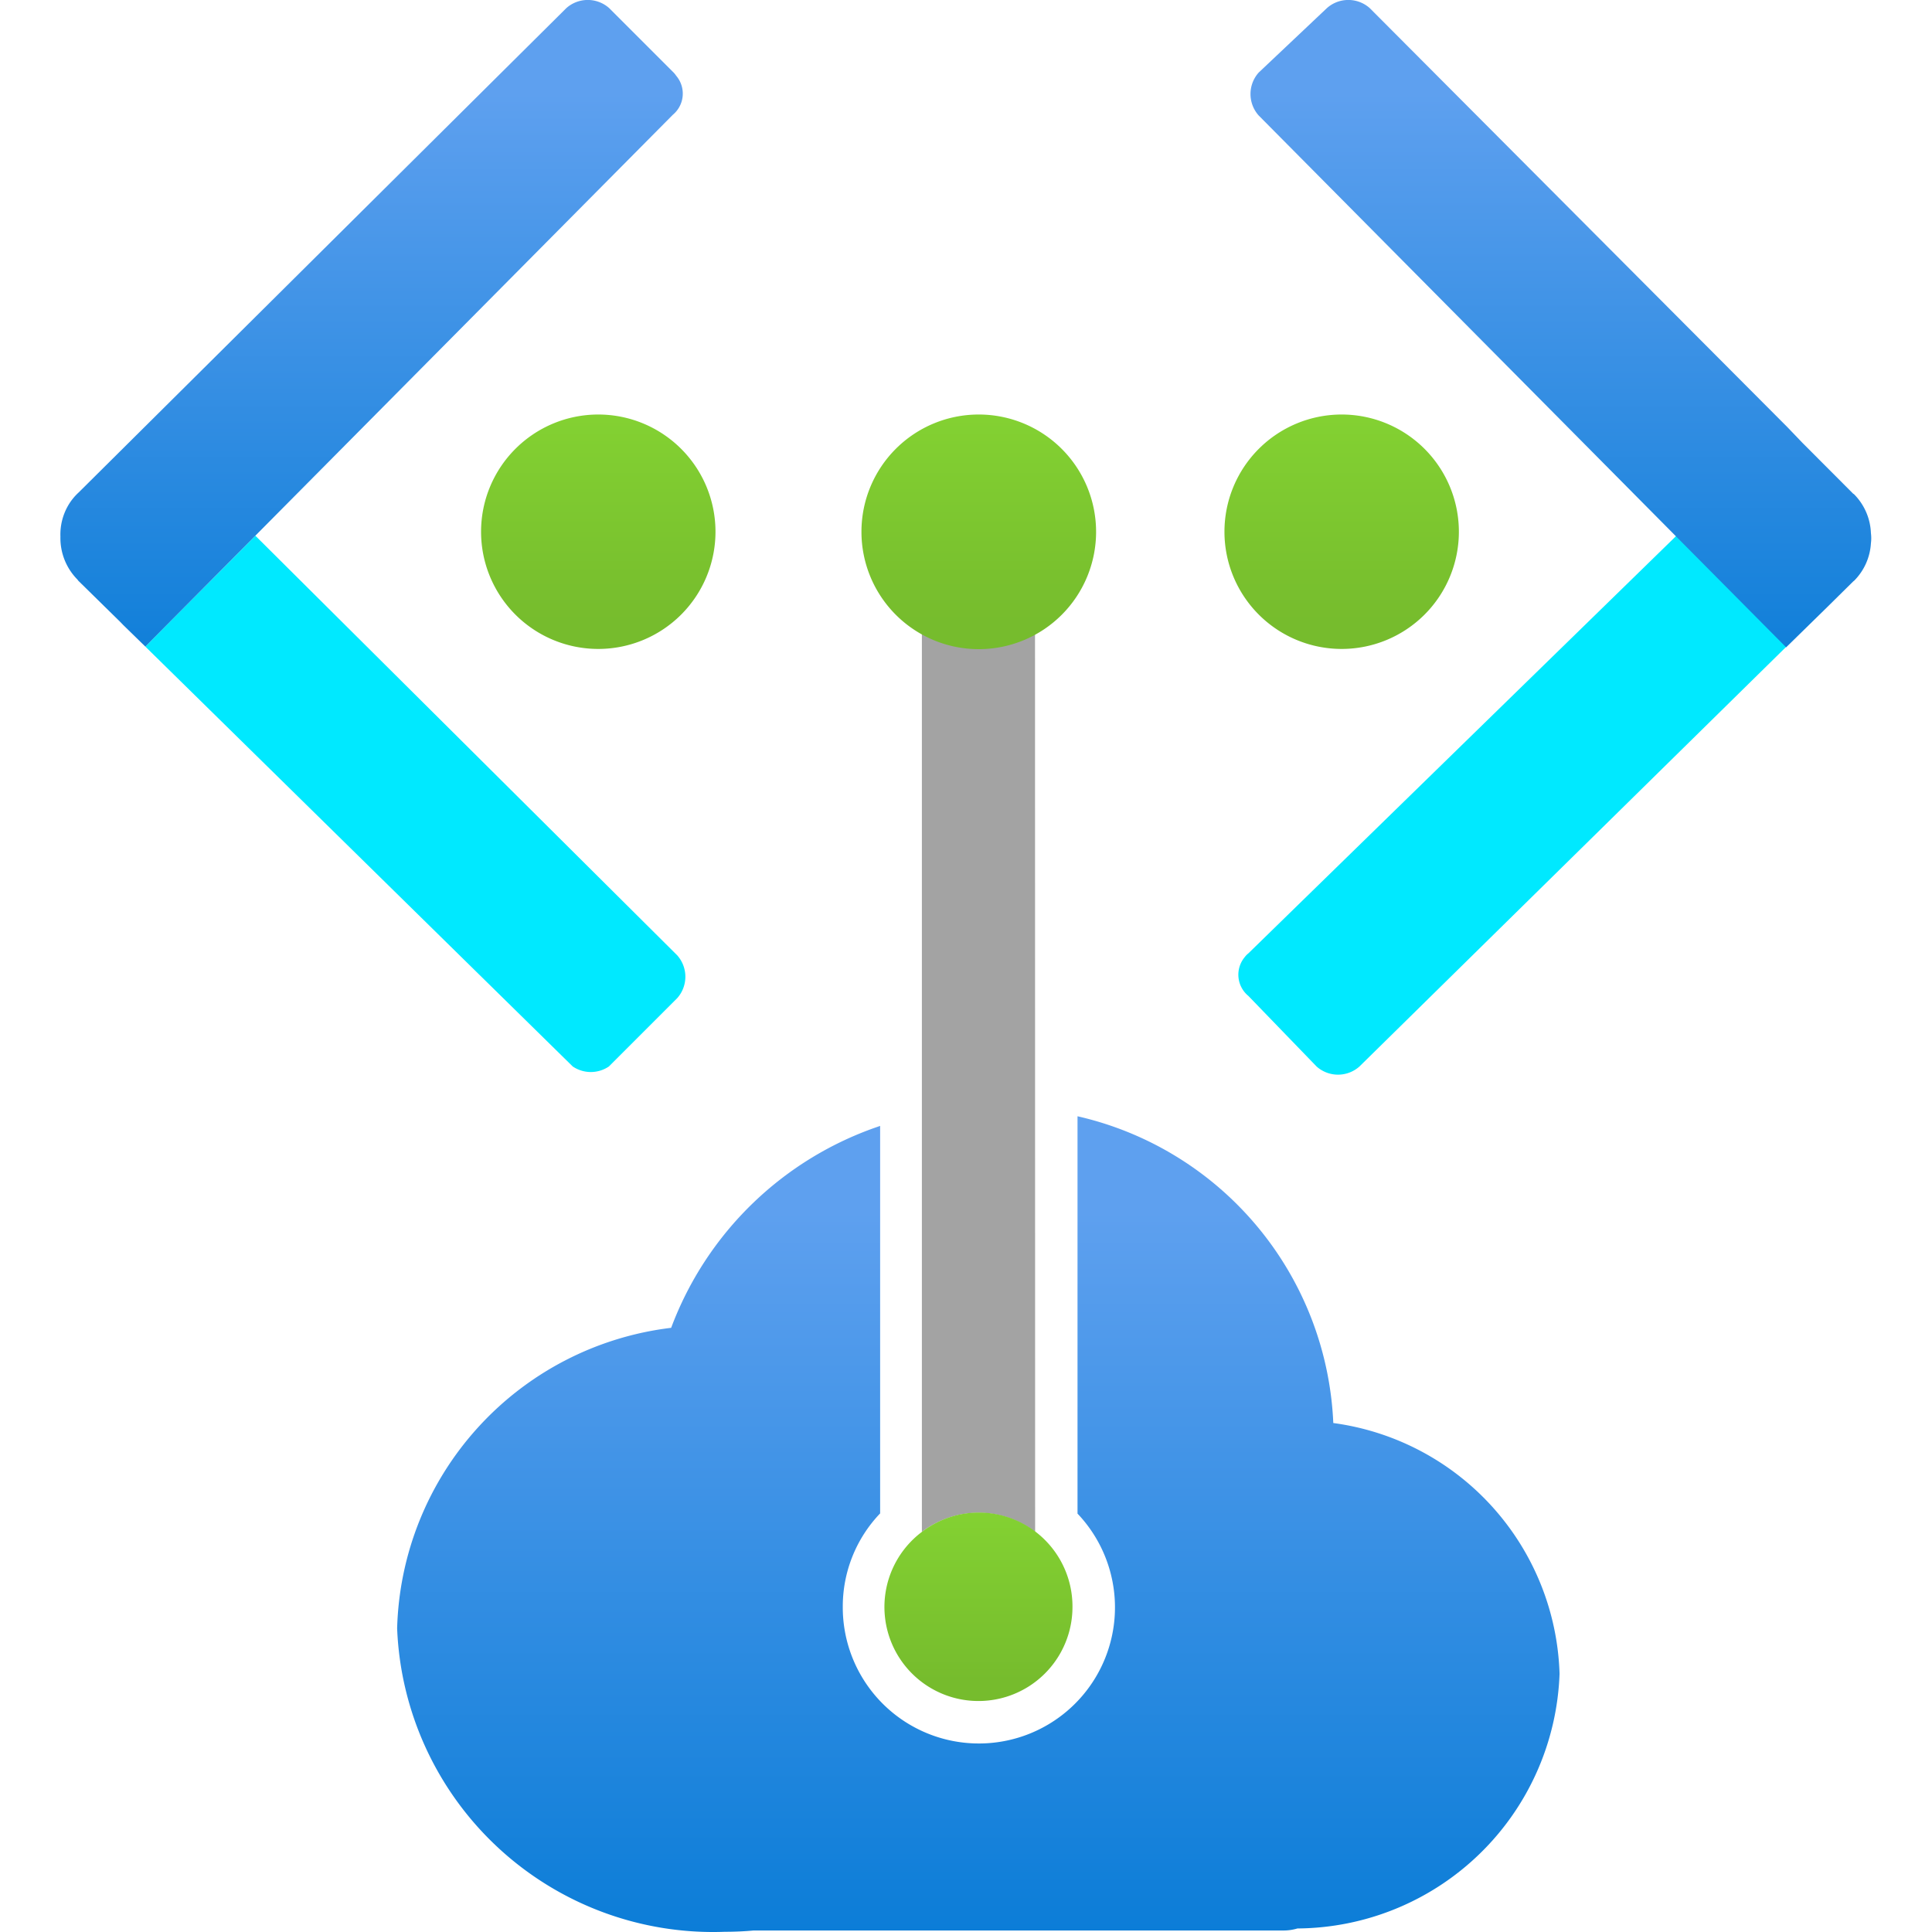 <svg xmlns="http://www.w3.org/2000/svg" width="18" height="18" viewBox="0 0 18 18">
  <defs>
    <linearGradient id="fe380bf3-3739-44fb-b941-1f76f75e4b2e" x1="9.116" y1="18.947" x2="9.116" y2="11.29" gradientUnits="userSpaceOnUse">
      <stop offset="0" stop-color="#0078d4"/>
      <stop offset="1" stop-color="#5ea0ef"/>
    </linearGradient>
    <linearGradient id="a44af727-2225-4c4c-ada8-d288d64549ae" x1="9" y1="7.187" x2="9" y2="0.868" gradientUnits="userSpaceOnUse">
      <stop offset="0" stop-color="#0078d4"/>
      <stop offset="1" stop-color="#5ea0ef"/>
    </linearGradient>
    <linearGradient id="acf0f278-8a54-4cbb-a506-ba2d779fa57f" x1="9.039" y1="3.406" x2="9.039" y2="5.817" gradientUnits="userSpaceOnUse">
      <stop offset="0.016" stop-color="#86d633"/>
      <stop offset="1" stop-color="#76bc2d"/>
    </linearGradient>
    <linearGradient id="b64b04ac-b1b0-4689-811a-e1327fdad522" x1="9.117" y1="13.729" x2="9.117" y2="15.661" gradientUnits="userSpaceOnUse">
      <stop offset="0.016" stop-color="#86d633"/>
      <stop offset="1" stop-color="#76bc2d"/>
    </linearGradient>
  </defs>
  <g id="b3feff61-4723-4d5b-86a8-7fcae2c970a8" >
    <path d="M14.53,15.594a2.46,2.46,0,0,1-2.442,2.373.447.447,0,0,1-.131.019H7.021c-.087.008-.178.012-.268.012A2.946,2.946,0,0,1,3.7,15.171a2.9,2.9,0,0,1,2.553-2.8A3.146,3.146,0,0,1,8.2,10.49V14.1a1.254,1.254,0,0,0-.348.87,1.268,1.268,0,1,0,2.187-.868V10.4a3.068,3.068,0,0,1,2.383,2.858A2.433,2.433,0,0,1,14.53,15.594Z" fill="url(#fe380bf3-3739-44fb-b941-1f76f75e4b2e)"/>
    <path d="M9.644,14.272a.871.871,0,0,0-1.055,0V5.893L9.643,5.9Z" fill="#a3a3a3"/>
    <path d="M6.309,9.3l-.636.636a.3.3,0,0,1-.337,0L1.354,6.024,2.379,4.991,6.309,8.9A.3.3,0,0,1,6.309,9.3Zm5.322-.418a.188.188,0,0,0-.034.035.256.256,0,0,0,.034.362l.635.657a.3.3,0,0,0,.4,0l3.981-3.915L15.619,4.991Z" fill="#00e9ff"/>
    <path d="M6.269,1.069,2.379,4.991,1.354,6.024l-.205-.2L1.12,5.794.729,5.41.722,5.4A.549.549,0,0,1,.563,5a.539.539,0,0,1,.07-.287.521.521,0,0,1,.1-.125L5.276.076a.3.3,0,0,1,.4,0l.6.6A.212.212,0,0,1,6.3.706.256.256,0,0,1,6.269,1.069Zm11,3.534-.476-.477-.139-.145h0L12.762.076a.3.3,0,0,0-.4,0l-.635.6a.3.3,0,0,0,0,.4l3.889,3.922,1.025,1.033.383-.375.242-.239.01-.008a.54.54,0,0,0,.155-.348.362.362,0,0,0,0-.093A.543.543,0,0,0,17.269,4.6Z" fill="url(#a44af727-2225-4c4c-ada8-d288d64549ae)"/>
    <path d="M12.5,3.862a1.092,1.092,0,1,1-1.092,1.092A1.092,1.092,0,0,1,12.5,3.862ZM4.482,4.954A1.092,1.092,0,1,0,5.574,3.862,1.092,1.092,0,0,0,4.482,4.954Zm3.544,0A1.093,1.093,0,1,0,9.118,3.862,1.092,1.092,0,0,0,8.026,4.954Z" fill="url(#acf0f278-8a54-4cbb-a506-ba2d779fa57f)"/>
    <path d="M9.992,14.97a.876.876,0,1,1-1.4-.7.871.871,0,0,1,1.055,0A.876.876,0,0,1,9.992,14.97Z" fill="url(#b64b04ac-b1b0-4689-811a-e1327fdad522)"/>
  </g>
</svg>
